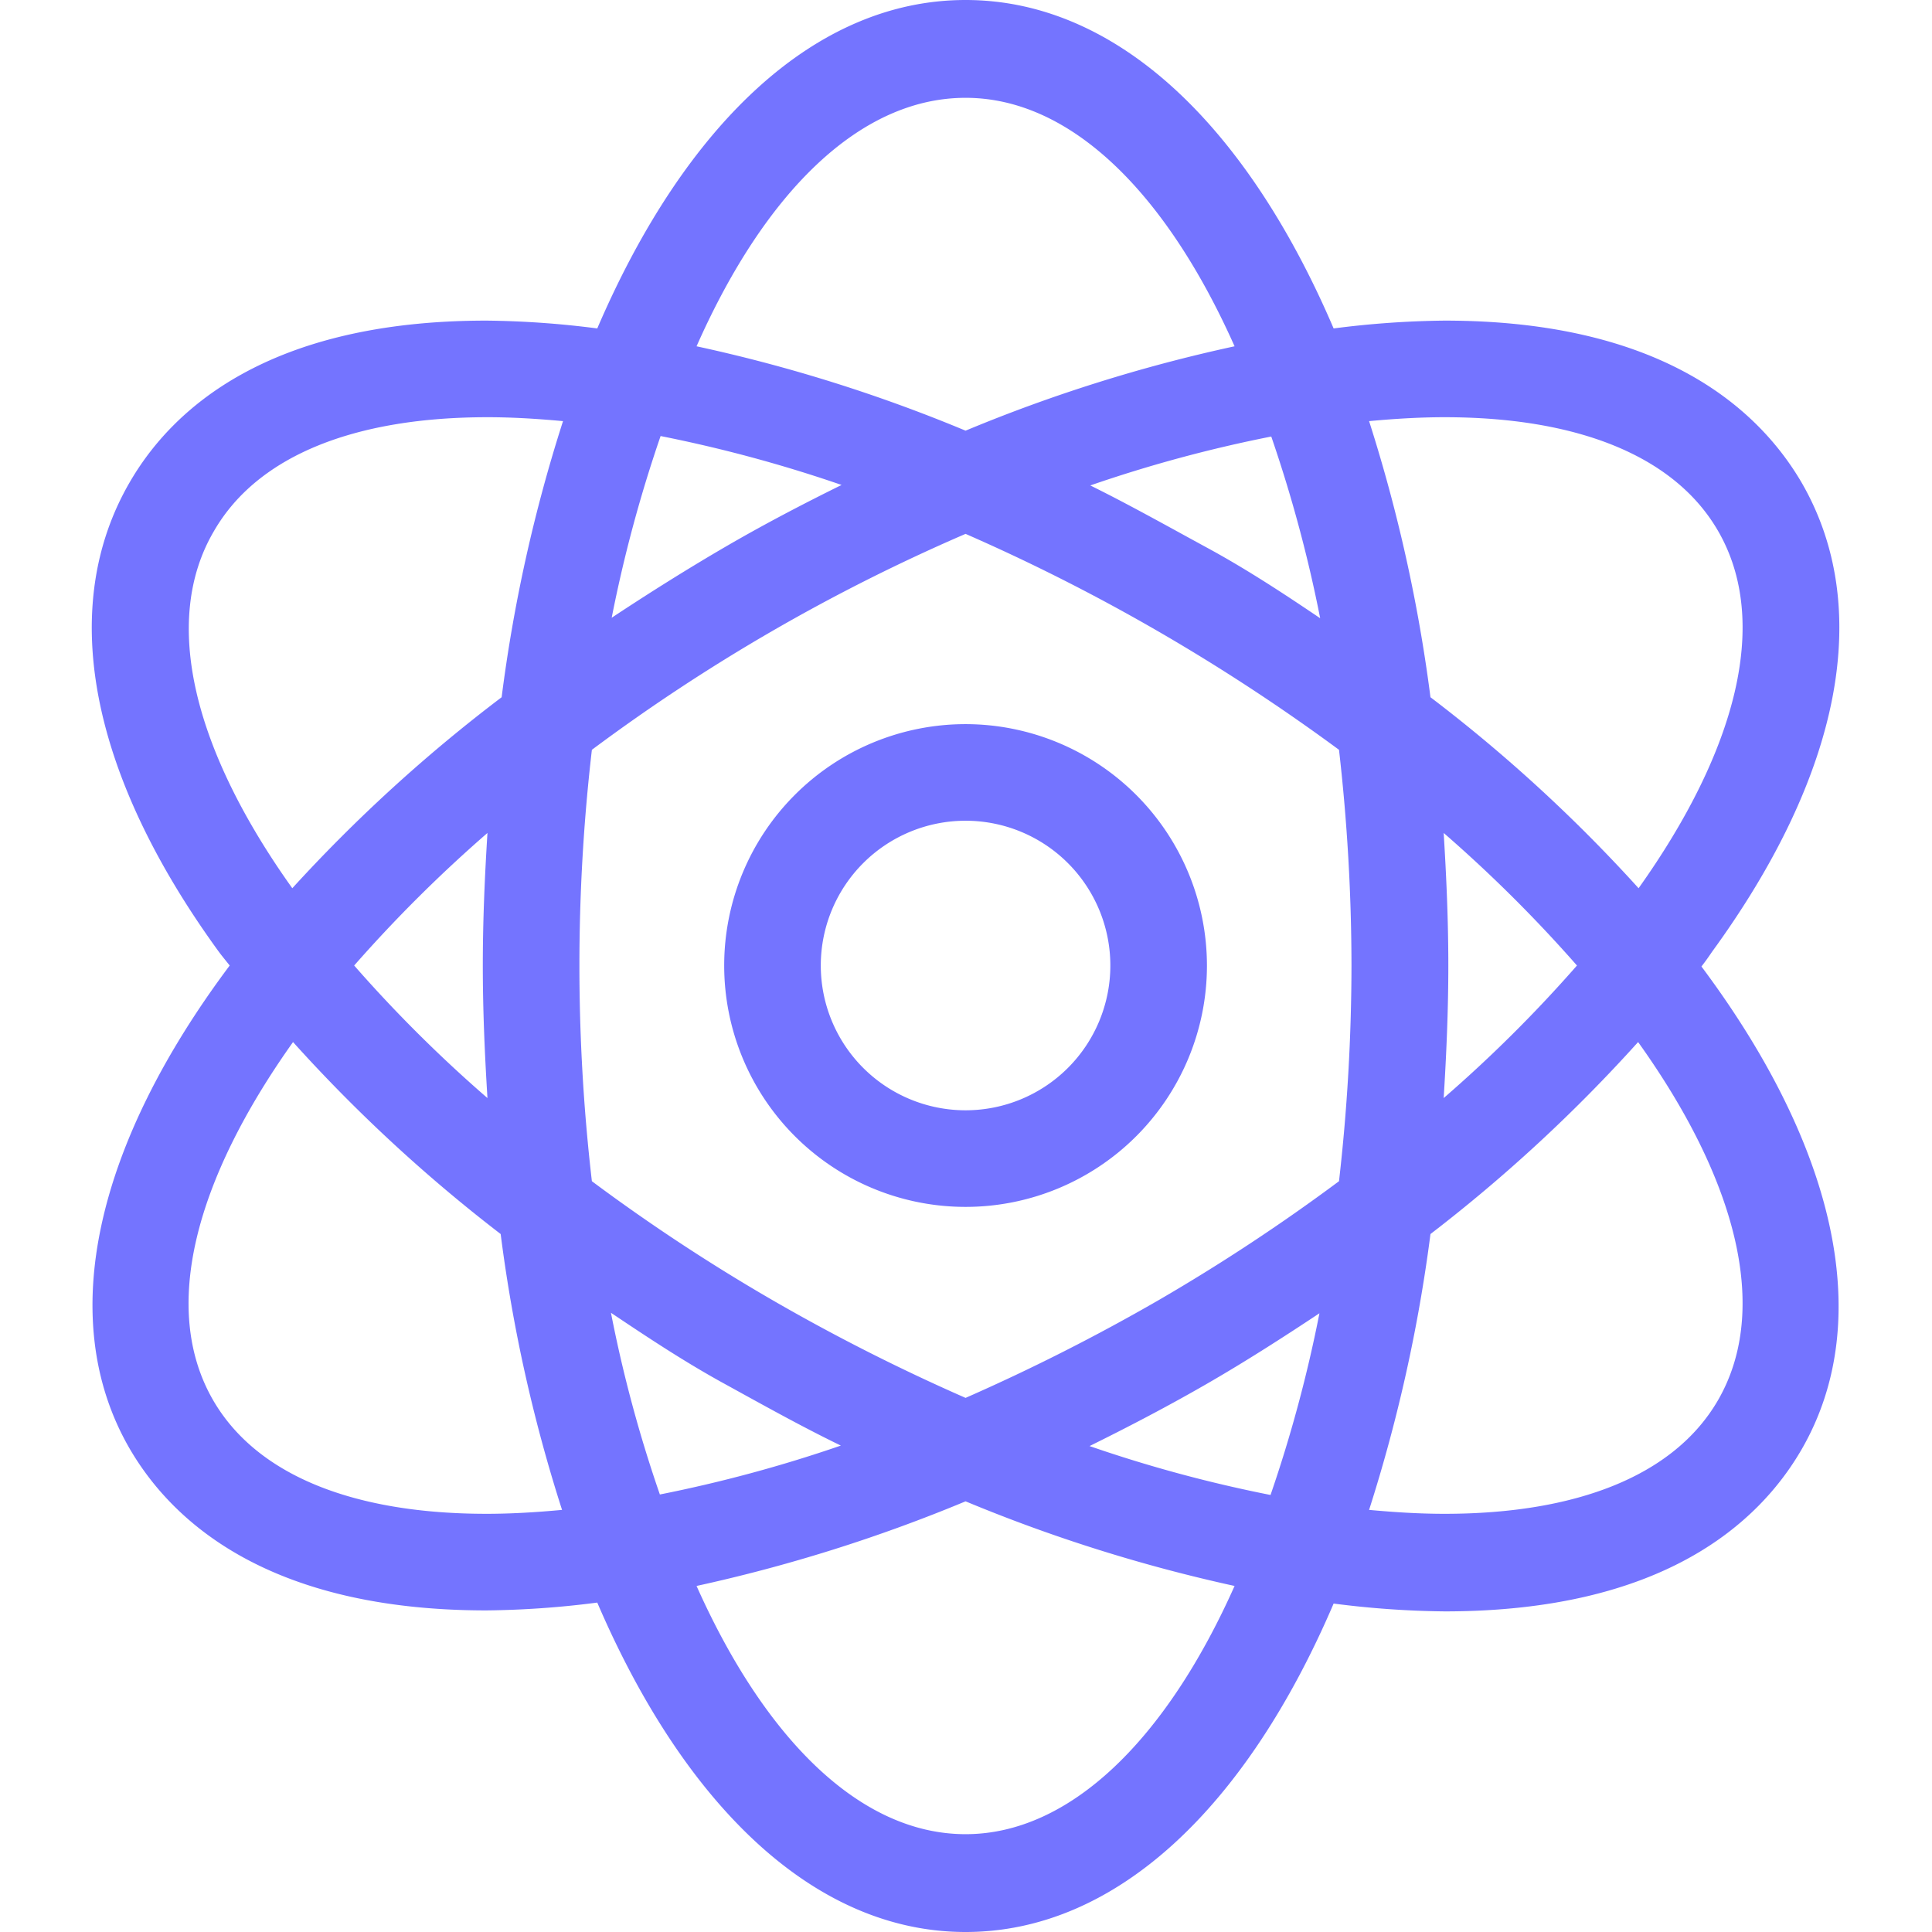 <?xml version="1.0" standalone="no"?><!DOCTYPE svg PUBLIC "-//W3C//DTD SVG 1.1//EN" "http://www.w3.org/Graphics/SVG/1.1/DTD/svg11.dtd"><svg t="1639806543138" class="icon" viewBox="0 0 1024 1024" version="1.1" xmlns="http://www.w3.org/2000/svg" p-id="3914" xmlns:xlink="http://www.w3.org/1999/xlink" width="200" height="200"><defs><style type="text/css"></style></defs><path d="M511.771 383.806a127.935 127.935 0 1 0 127.935 127.935 128.065 128.065 0 0 0-127.935-127.935z m0 204.67a76.735 76.735 0 1 1 76.735-76.735 76.735 76.735 0 0 1-76.735 76.735z" fill="#7474ff" p-id="3915"></path><path d="M907.502 504.352c68.699-94.364 85.549-182.505 47.441-248.482-22.684-38.886-73.884-85.938-189.246-85.938a492.557 492.557 0 0 0-58.848 4.148C660.705 66.366 591.747 0 511.771 0S362.838 66.366 316.563 174.08a490.483 490.483 0 0 0-58.718-4.148c-115.492 0-166.692 46.793-189.246 85.938C30.491 321.847 47.342 409.989 115.911 504.352c1.815 2.463 3.889 4.926 5.833 7.388-70.254 93.845-93.067 186.653-53.144 255.87 22.554 38.886 73.754 85.938 189.246 85.938a490.483 490.483 0 0 0 58.718-4.148C362.838 957.116 431.796 1024 511.771 1024s148.934-66.366 195.078-174.08a492.557 492.557 0 0 0 58.848 4.148c115.362 0 166.562-46.663 189.246-85.938 39.923-69.217 16.98-162.025-53.144-255.87 2.333-2.981 4.018-5.444 5.703-7.907zM765.697 221.132c68.958 0 121.454 19.702 144.915 60.273 27.868 48.219 9.592 116.658-42.127 189.375a810.645 810.645 0 0 0-110.307-101.233 825.292 825.292 0 0 0-32.535-146.341c13.869-1.296 27.22-2.074 40.053-2.074z m-151.526 467.929a1052.516 1052.516 0 0 1-102.4 51.848 1037.999 1037.999 0 0 1-102.4-51.848 992.891 992.891 0 0 1-95.66-62.995 991.854 991.854 0 0 1 0-228.65 982.522 982.522 0 0 1 198.06-114.455 1022.315 1022.315 0 0 1 102.4 51.848A1035.018 1035.018 0 0 1 709.701 397.416a1014.019 1014.019 0 0 1 6.611 114.325A1014.019 1014.019 0 0 1 709.701 626.066a1009.223 1009.223 0 0 1-95.53 62.995z m85.161 6.999a726.91 726.91 0 0 1-25.924 96.308 721.466 721.466 0 0 1-95.919-25.924c20.739-10.24 41.349-20.998 61.829-32.794s40.701-24.757 60.014-37.59z m-253.667 70.125a732.225 732.225 0 0 1-95.919 25.924 707.597 707.597 0 0 1-25.924-96.308c19.313 12.962 38.886 25.924 59.625 37.331s41.09 22.813 62.218 33.053zM258.364 581.995a723.929 723.929 0 0 1-70.643-70.254 738.835 738.835 0 0 1 70.643-70.254c-1.426 22.943-2.463 46.274-2.463 70.254s1.037 47.311 2.463 70.254z m65.847-254.574a726.91 726.91 0 0 1 25.924-96.308 732.225 732.225 0 0 1 95.919 25.924c-20.739 10.24-41.349 20.998-61.829 32.924s-40.83 24.757-60.014 37.46z m253.667-70.125a721.466 721.466 0 0 1 95.919-25.924 726.91 726.91 0 0 1 25.924 96.308c-19.184-12.962-38.886-25.924-59.625-37.201s-41.478-22.943-62.218-33.183z m187.301 184.19a738.835 738.835 0 0 1 70.643 70.254 723.929 723.929 0 0 1-70.643 70.254c1.426-22.943 2.463-46.274 2.463-70.254s-1.037-47.311-2.463-70.254zM511.771 51.848c55.737 0 106.289 50.293 142.582 131.694a824.903 824.903 0 0 0-142.582 44.719 822.7 822.7 0 0 0-142.582-44.719C405.483 101.493 456.035 51.848 511.771 51.848zM113.448 281.406c23.461-40.571 75.828-60.273 144.915-60.273 12.962 0 25.924 0.778 40.053 2.074a814.015 814.015 0 0 0-32.535 146.341 819.848 819.848 0 0 0-110.955 101.233C103.208 398.323 85.061 329.624 113.448 281.406zM257.845 802.349c-69.088 0-121.454-19.702-144.915-60.273-27.868-48.348-9.592-116.658 42.386-189.764a820.885 820.885 0 0 0 110.048 101.752 815.052 815.052 0 0 0 32.535 146.212c-13.869 1.296-27.22 2.074-40.053 2.074zM511.771 972.152c-55.737 0-106.289-50.293-142.582-131.565a834.754 834.754 0 0 0 142.582-44.849 837.088 837.088 0 0 0 142.582 44.849C618.06 921.989 567.119 972.152 511.771 972.152zM910.613 742.076c-23.461 40.571-75.957 60.273-144.915 60.273-12.962 0-25.924-0.778-40.053-2.074a826.459 826.459 0 0 0 32.535-146.212 820.885 820.885 0 0 0 110.048-101.752c51.978 72.587 70.254 141.416 42.386 189.764z" fill="#7474ff" p-id="3916"></path></svg>